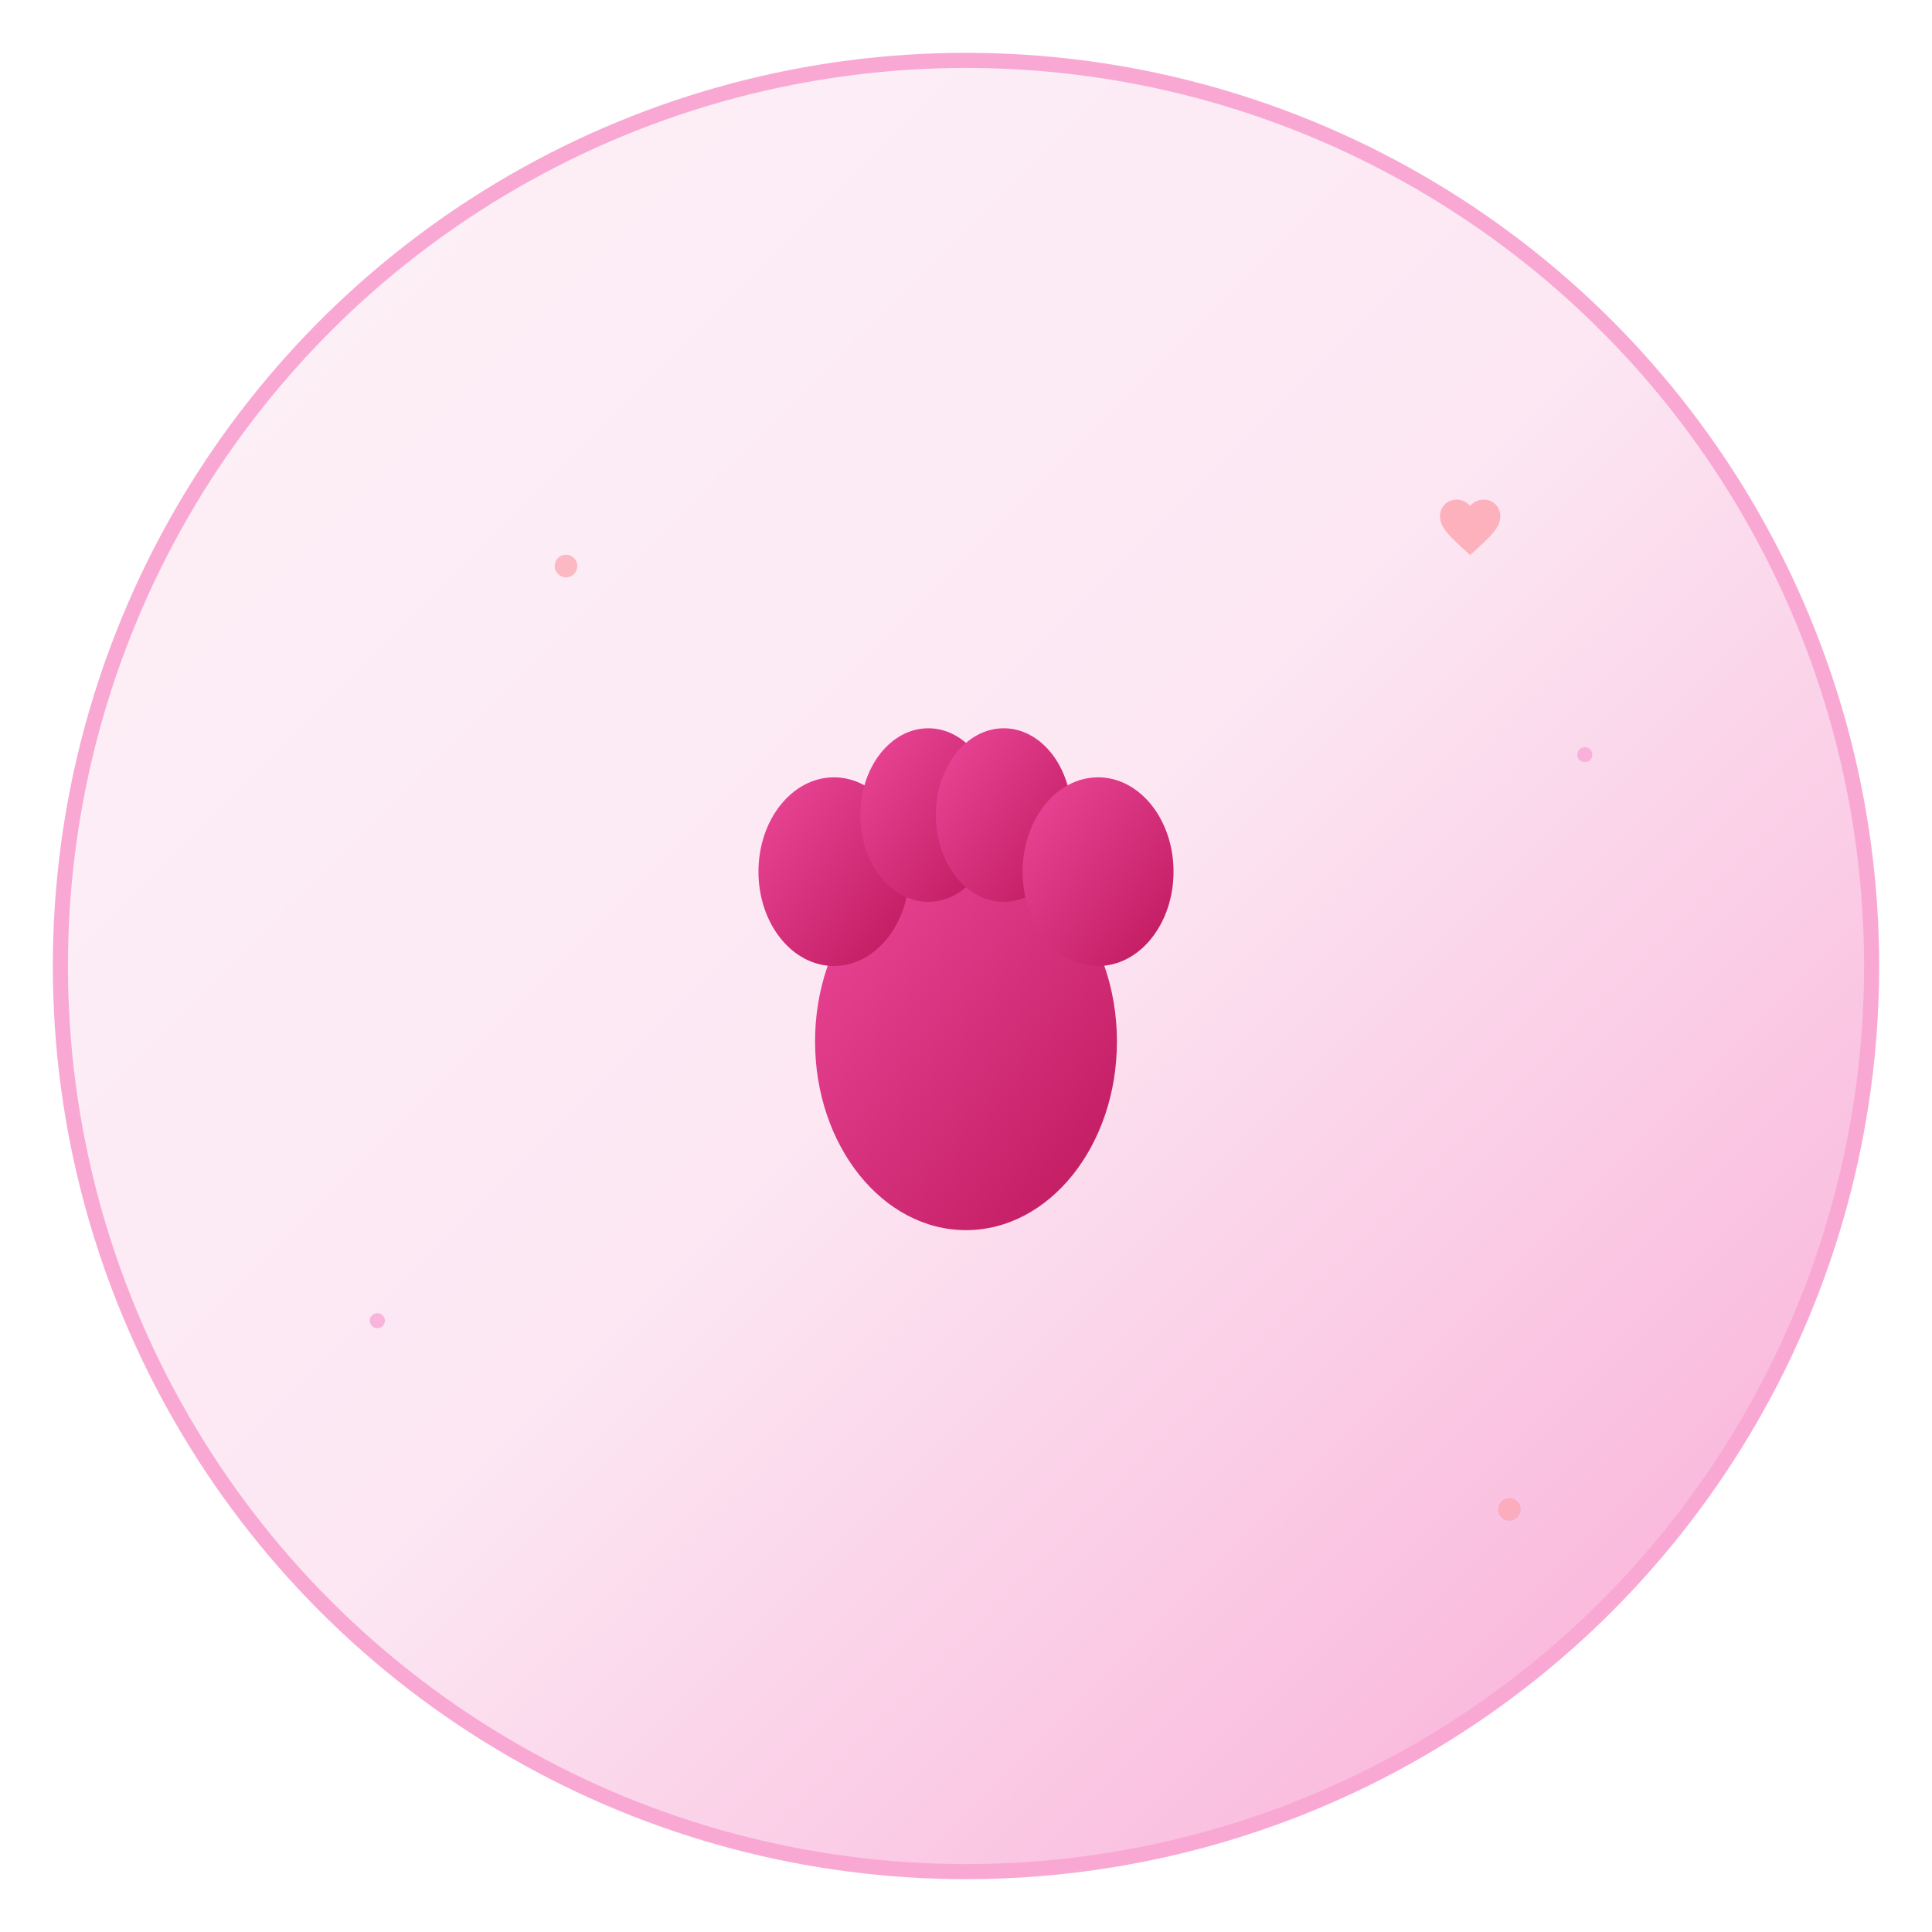 <svg width="512" height="512" viewBox="0 0 512 512" xmlns="http://www.w3.org/2000/svg">
  <defs>
    <linearGradient id="bg-gradient" x1="0%" y1="0%" x2="100%" y2="100%">
      <stop offset="0%" style="stop-color:#fdf2f8;stop-opacity:1" />
      <stop offset="50%" style="stop-color:#fce7f3;stop-opacity:1" />
      <stop offset="100%" style="stop-color:#f9a8d4;stop-opacity:1" />
    </linearGradient>
    <linearGradient id="paw-gradient" x1="0%" y1="0%" x2="100%" y2="100%">
      <stop offset="0%" style="stop-color:#ec4899;stop-opacity:1" />
      <stop offset="100%" style="stop-color:#be185d;stop-opacity:1" />
    </linearGradient>
    <filter id="glow">
      <feGaussianBlur stdDeviation="4" result="coloredBlur"/>
      <feMerge>
        <feMergeNode in="coloredBlur"/>
        <feMergeNode in="SourceGraphic"/>
      </feMerge>
    </filter>
  </defs>
  
  <!-- Background circle -->
  <circle cx="256" cy="256" r="240" fill="url(#bg-gradient)" stroke="#f9a8d4" stroke-width="4"/>
  
  <!-- Paw print -->
  <g transform="translate(256,256)" filter="url(#glow)">
    <!-- Main pad -->
    <ellipse cx="0" cy="20" rx="40" ry="50" fill="url(#paw-gradient)"/>
    
    <!-- Toe pads -->
    <ellipse cx="-35" cy="-25" rx="20" ry="25" fill="url(#paw-gradient)"/>
    <ellipse cx="-10" cy="-40" rx="18" ry="23" fill="url(#paw-gradient)"/>
    <ellipse cx="10" cy="-40" rx="18" ry="23" fill="url(#paw-gradient)"/>
    <ellipse cx="35" cy="-25" rx="20" ry="25" fill="url(#paw-gradient)"/>
  </g>
  
  <!-- Heart decoration -->
  <g transform="translate(380,130)">
    <path d="M12,21.35l-1.45-1.32C5.4,15.36,2,12.28,2,8.5 C2,5.42,4.42,3,7.5,3c1.74,0,3.41,0.81,4.5,2.09C13.09,3.81,14.76,3,16.5,3 C19.58,3,22,5.42,22,8.5c0,3.78-3.4,6.86-8.55,11.54L12,21.35z" 
          fill="#fda4af" opacity="0.8" transform="scale(0.8)"/>
  </g>
  
  <!-- Sparkle decorations -->
  <circle cx="150" cy="150" r="3" fill="#fda4af" opacity="0.7"/>
  <circle cx="400" cy="400" r="3" fill="#fda4af" opacity="0.7"/>
  <circle cx="100" cy="350" r="2" fill="#f9a8d4" opacity="0.8"/>
  <circle cx="420" cy="200" r="2" fill="#f9a8d4" opacity="0.8"/>
</svg>